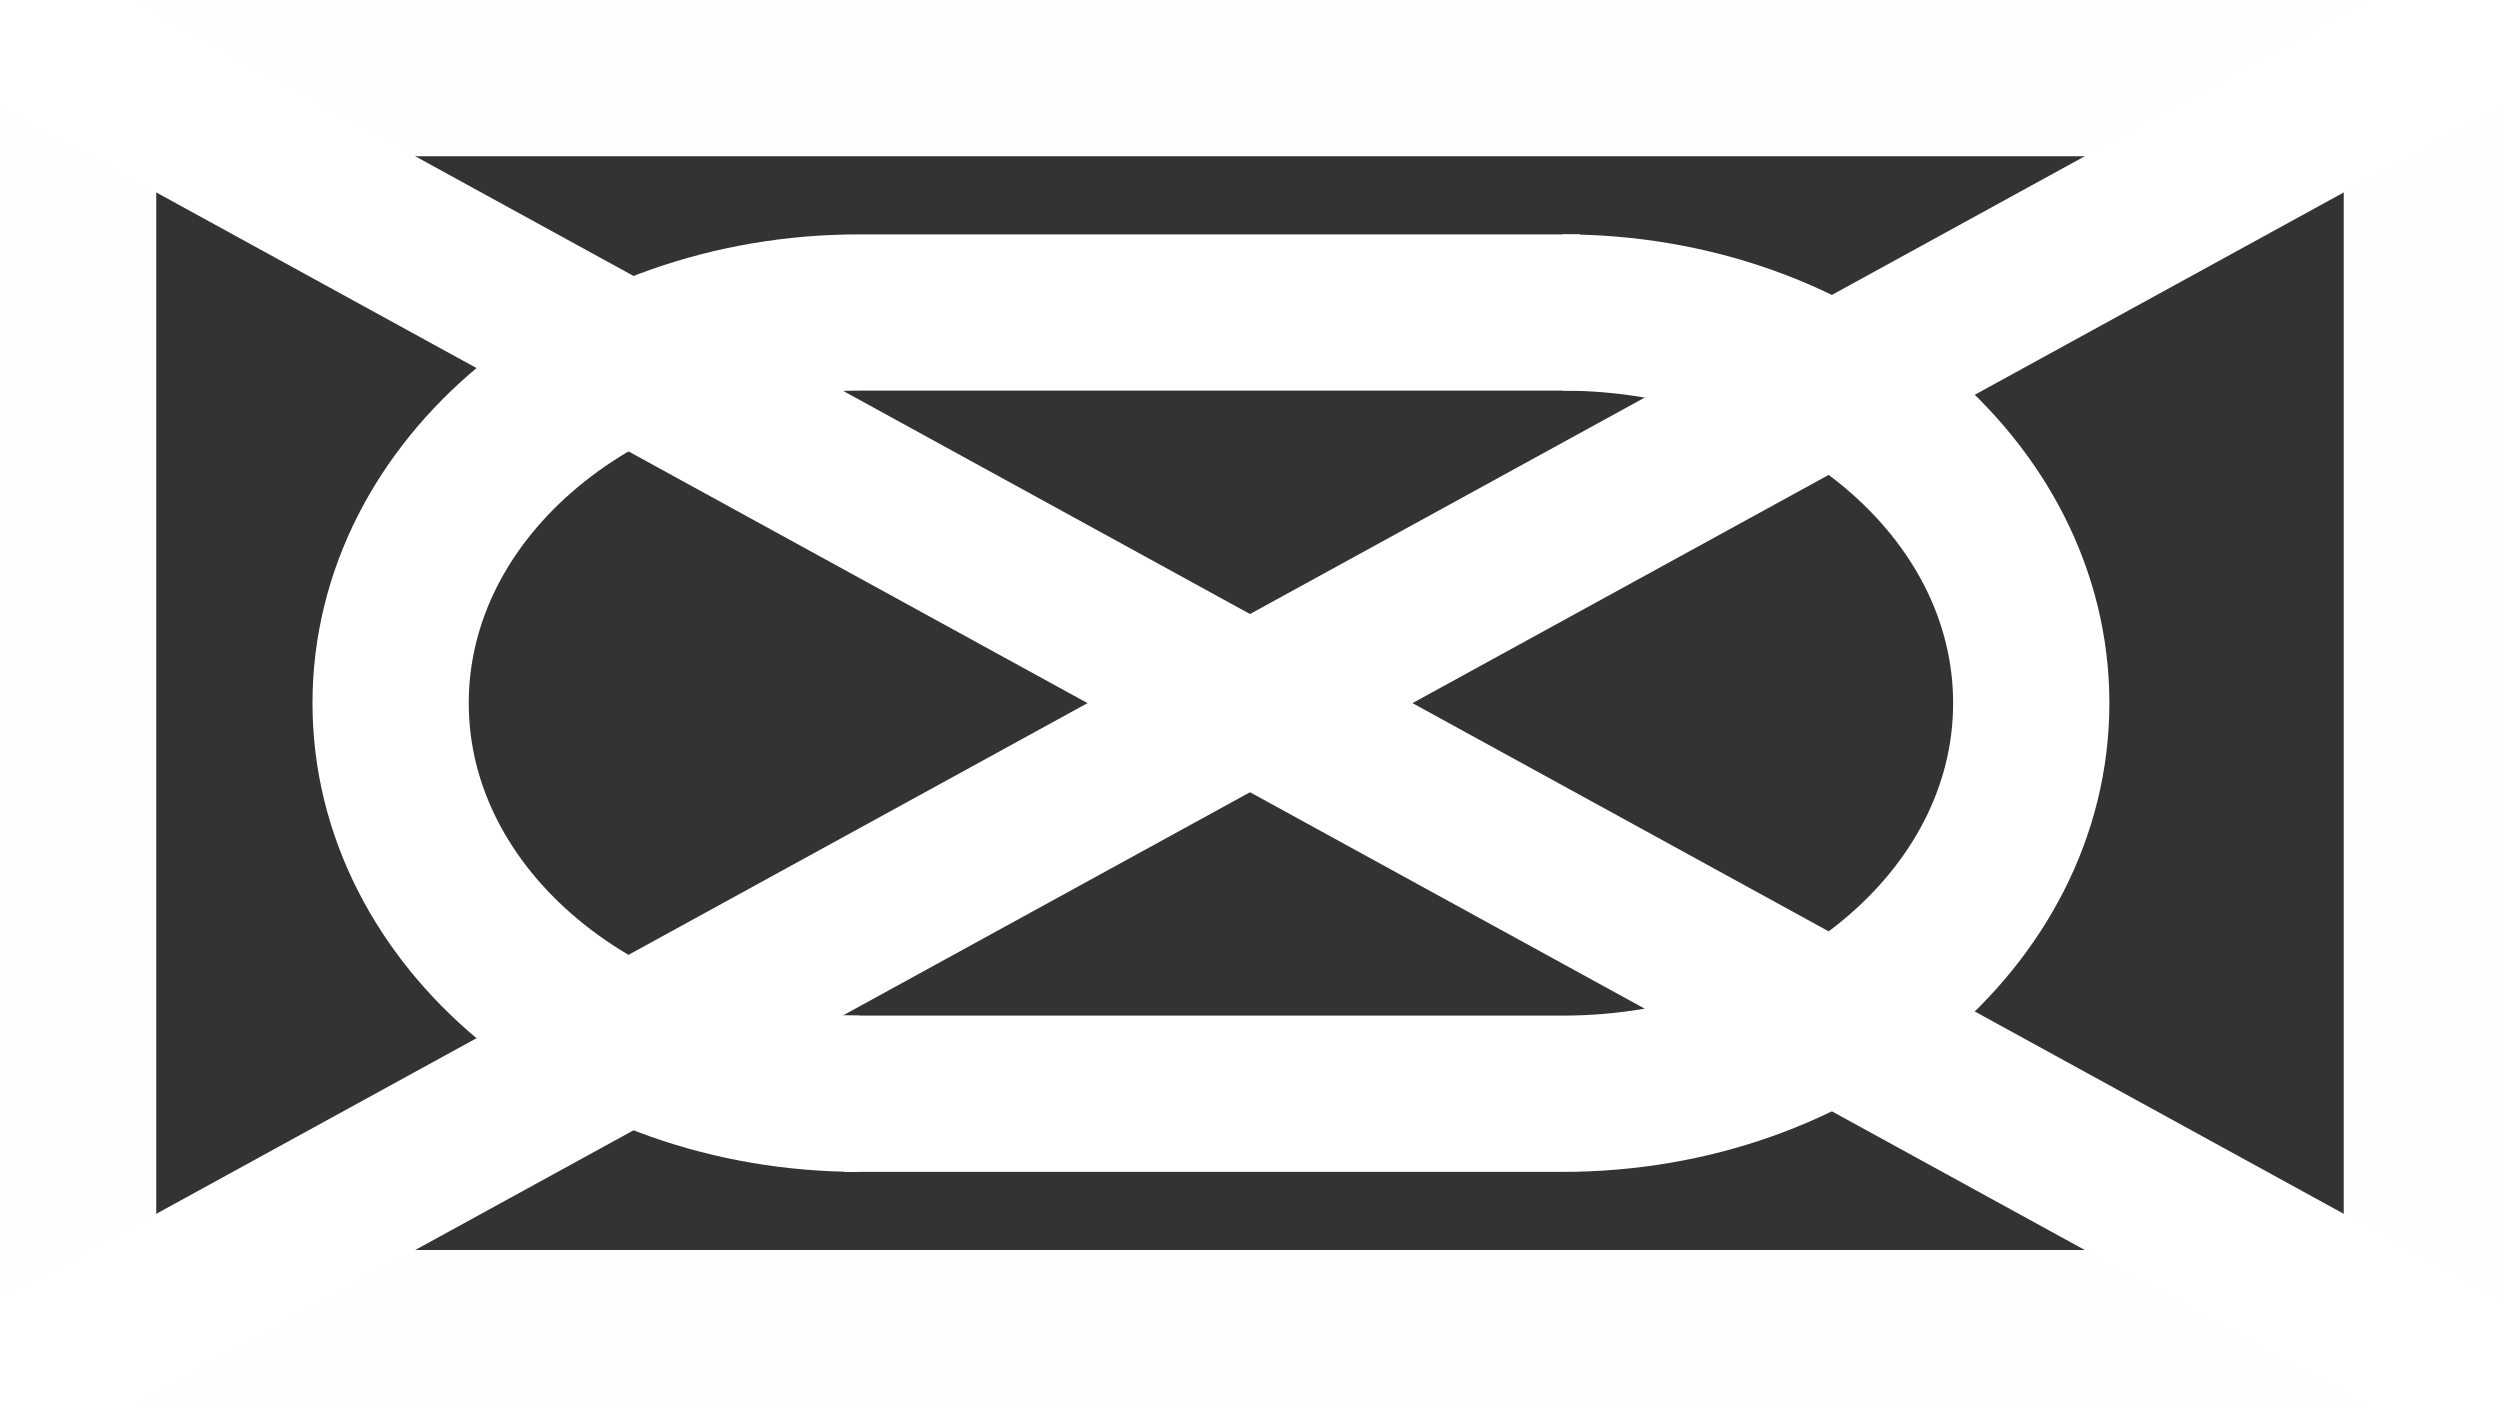 <?xml version="1.0" encoding="UTF-8"?>
<svg width="32px" height="18px" viewBox="0 0 32 18" version="1.1" xmlns="http://www.w3.org/2000/svg" xmlns:xlink="http://www.w3.org/1999/xlink">
    <rect x="0" y="0" width="32" height="18" fill="#333333" stroke="none"/>
    <title>WhiteMechInf</title>
    <g id="WhiteMechInf" stroke="none" stroke-width="1" fill="none" fill-rule="evenodd">
        <g id="Group-8" fill-rule="nonzero" stroke-width="2">
            <rect id="Rectangle-5-Copy" stroke="#FFFEFE" x="1" y="1" width="30" height="16"></rect>
            <line x1="0.5" y1="0.5" x2="31.5" y2="17.5" id="Line-Copy" stroke="#FFFFFF" stroke-linecap="square"></line>
            <line x1="0.5" y1="17.5" x2="31.5" y2="0.5" id="Line-2-Copy" stroke="#FFFFFF" stroke-linecap="square"></line>
        </g>
        <g id="Group-9" transform="translate(5, 4)" fill-rule="nonzero" stroke="#FFFFFF" stroke-width="2">
            <path d="M15.224,0 L6,0 C2.686,0 0,2.239 0,5 C0,7.761 2.686,10 6,10" id="Oval-4"></path>
            <path d="M11.804,0 C8.491,0 5.804,2.239 5.804,5 C5.804,7.761 8.491,10 11.804,10 L21,10" id="Oval-4-Copy-2" transform="translate(13.402, 5) scale(-1, 1) translate(-13.402, -5) "></path>
        </g>
    </g>
</svg>